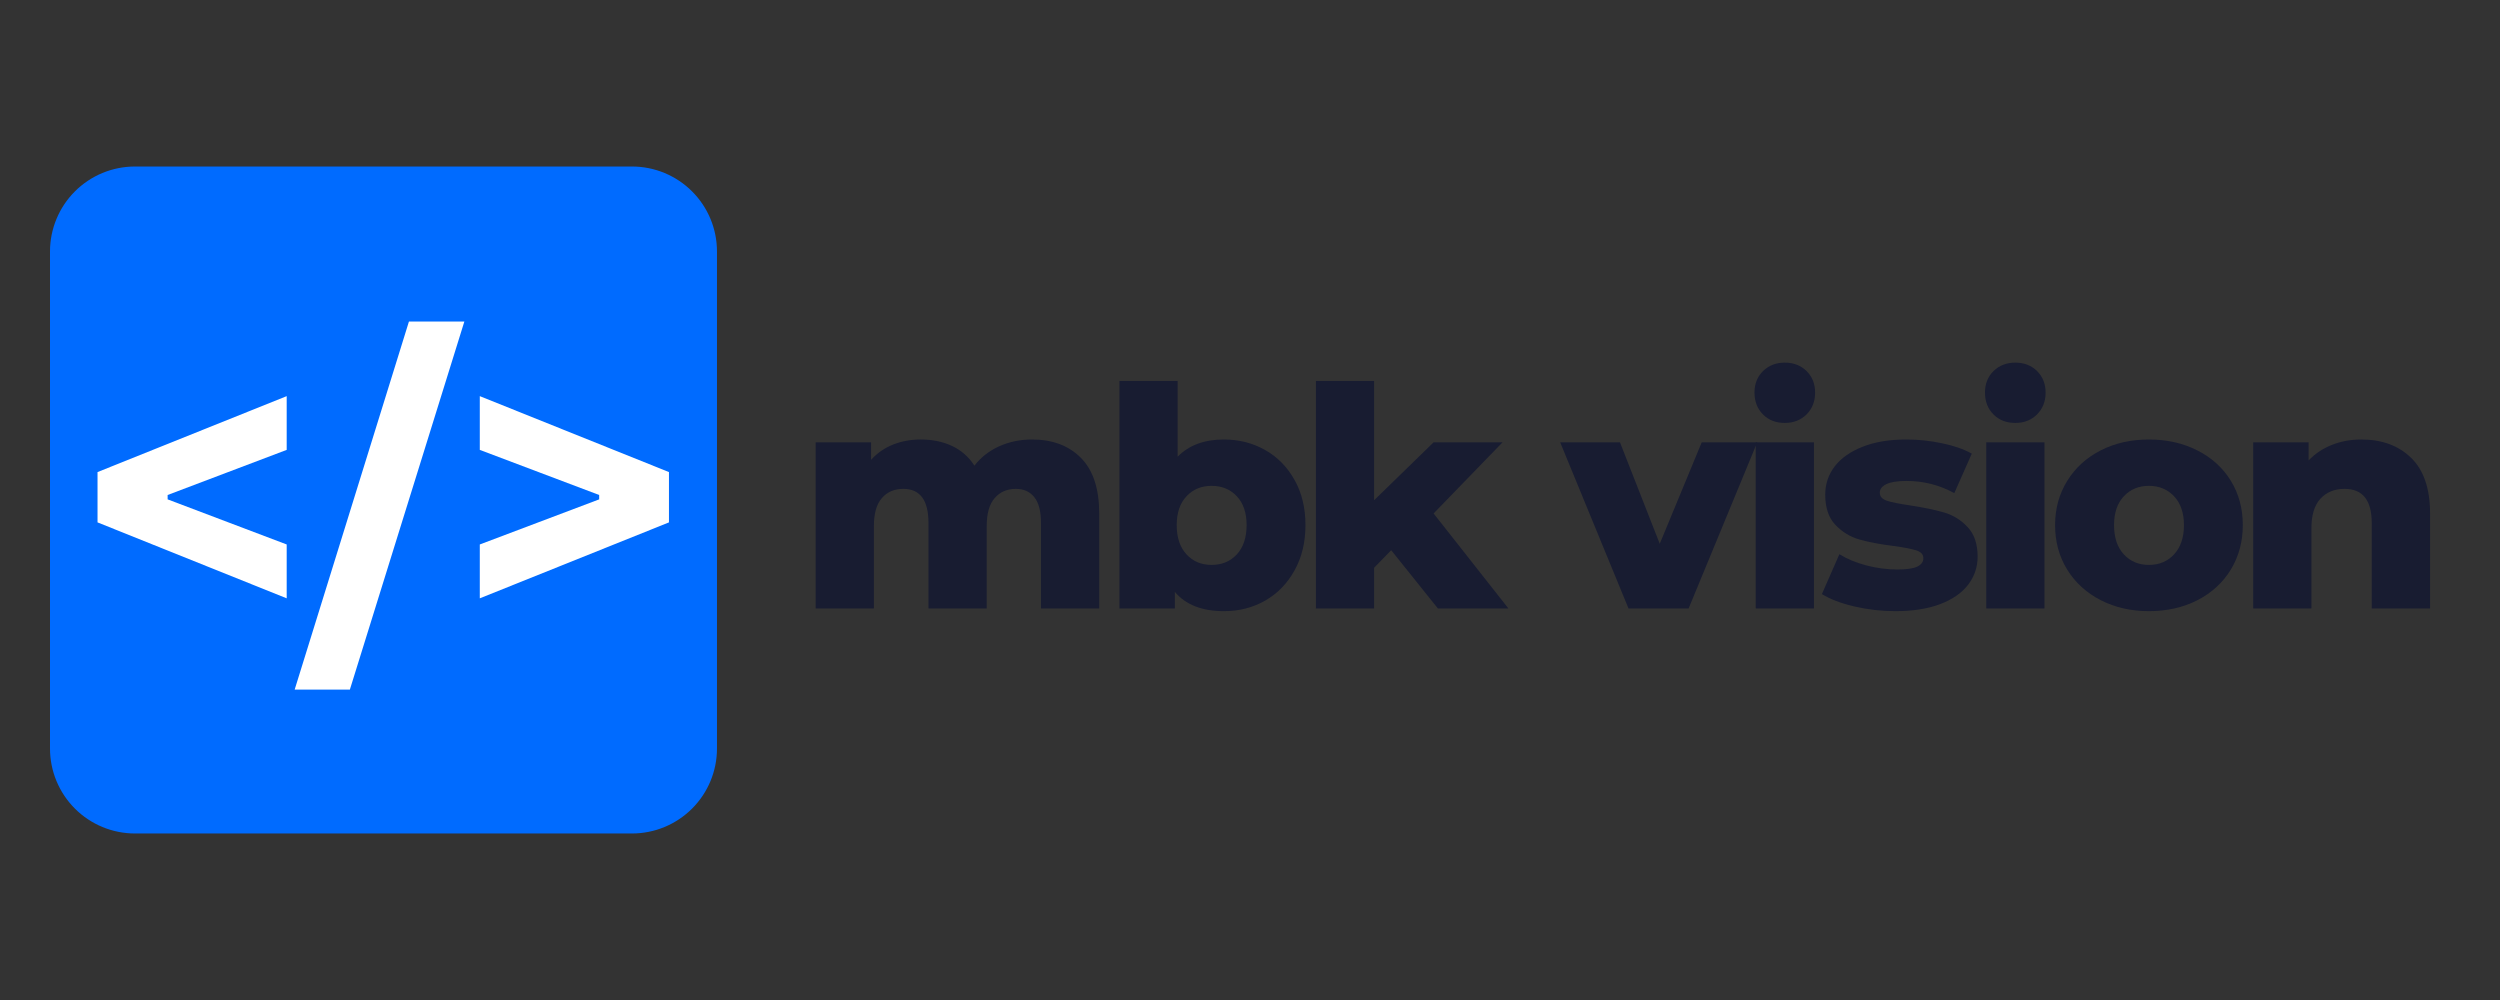 <svg xmlns="http://www.w3.org/2000/svg" xmlns:xlink="http://www.w3.org/1999/xlink" width="200" zoomAndPan="magnify" viewBox="0 0 375 150" height="80" preserveAspectRatio="xMidYMid meet" version="1.0"><rect x="0" y="0" width="375" height="150" fill="#333333" stroke="none"/><defs><g/><clipPath id="56574b94c0"><path d="M 7.5 24.977 L 107.547 24.977 L 107.547 125.023 L 7.5 125.023 Z M 7.5 24.977 " clip-rule="nonzero"/></clipPath><clipPath id="31b9eea5d3"><path d="M 20.25 24.977 L 94.797 24.977 C 98.18 24.977 101.422 26.32 103.812 28.711 C 106.207 31.102 107.547 34.344 107.547 37.727 L 107.547 112.273 C 107.547 115.656 106.207 118.898 103.812 121.289 C 101.422 123.68 98.18 125.023 94.797 125.023 L 20.25 125.023 C 16.867 125.023 13.625 123.68 11.234 121.289 C 8.844 118.898 7.5 115.656 7.5 112.273 L 7.5 37.727 C 7.5 34.344 8.844 31.102 11.234 28.711 C 13.625 26.32 16.867 24.977 20.25 24.977 Z M 20.25 24.977 " clip-rule="nonzero"/></clipPath></defs><g fill="#181c31" fill-opacity="1"><g transform="translate(119.538, 91.268)"><g><path d="M 35.266 -25.344 C 38.336 -25.344 40.785 -24.422 42.609 -22.578 C 44.43 -20.734 45.344 -17.957 45.344 -14.25 L 45.344 0 L 36.609 0 L 36.609 -12.828 C 36.609 -14.578 36.273 -15.863 35.609 -16.688 C 34.953 -17.52 34.023 -17.938 32.828 -17.938 C 31.516 -17.938 30.457 -17.473 29.656 -16.547 C 28.863 -15.629 28.469 -14.238 28.469 -12.375 L 28.469 0 L 19.734 0 L 19.734 -12.828 C 19.734 -16.234 18.473 -17.938 15.953 -17.938 C 14.609 -17.938 13.535 -17.473 12.734 -16.547 C 11.941 -15.629 11.547 -14.238 11.547 -12.375 L 11.547 0 L 2.812 0 L 2.812 -24.922 L 11.125 -24.922 L 11.125 -22.297 C 12.039 -23.305 13.133 -24.066 14.406 -24.578 C 15.688 -25.086 17.078 -25.344 18.578 -25.344 C 20.328 -25.344 21.891 -25.02 23.266 -24.375 C 24.648 -23.727 25.77 -22.742 26.625 -21.422 C 27.602 -22.68 28.844 -23.648 30.344 -24.328 C 31.852 -25.004 33.492 -25.344 35.266 -25.344 Z M 35.266 -25.344 "/></g></g></g><g fill="#181c31" fill-opacity="1"><g transform="translate(165.101, 91.268)"><g><path d="M 18.484 -25.344 C 20.754 -25.344 22.816 -24.816 24.672 -23.766 C 26.523 -22.723 27.992 -21.227 29.078 -19.281 C 30.172 -17.344 30.719 -15.082 30.719 -12.5 C 30.719 -9.926 30.172 -7.66 29.078 -5.703 C 27.992 -3.742 26.523 -2.234 24.672 -1.172 C 22.816 -0.117 20.754 0.406 18.484 0.406 C 15.203 0.406 12.75 -0.555 11.125 -2.484 L 11.125 0 L 2.812 0 L 2.812 -34.125 L 11.547 -34.125 L 11.547 -22.766 C 13.234 -24.484 15.547 -25.344 18.484 -25.344 Z M 16.641 -6.531 C 18.18 -6.531 19.441 -7.055 20.422 -8.109 C 21.398 -9.172 21.891 -10.633 21.891 -12.5 C 21.891 -14.344 21.398 -15.785 20.422 -16.828 C 19.441 -17.867 18.18 -18.391 16.641 -18.391 C 15.109 -18.391 13.852 -17.867 12.875 -16.828 C 11.895 -15.785 11.406 -14.344 11.406 -12.5 C 11.406 -10.633 11.895 -9.172 12.875 -8.109 C 13.852 -7.055 15.109 -6.531 16.641 -6.531 Z M 16.641 -6.531 "/></g></g></g><g fill="#181c31" fill-opacity="1"><g transform="translate(194.572, 91.268)"><g><path d="M 14.109 -8.734 L 11.547 -6.109 L 11.547 0 L 2.812 0 L 2.812 -34.125 L 11.547 -34.125 L 11.547 -16.234 L 20.469 -24.922 L 30.812 -24.922 L 20.469 -14.25 L 31.688 0 L 21.109 0 Z M 14.109 -8.734 "/></g></g></g><g fill="#181c31" fill-opacity="1"><g transform="translate(223.63, 91.268)"><g/></g></g><g fill="#181c31" fill-opacity="1"><g transform="translate(234.526, 91.268)"><g><path d="M 29.062 -24.922 L 18.766 0 L 9.75 0 L -0.5 -24.922 L 8.469 -24.922 L 14.438 -9.703 L 20.734 -24.922 Z M 29.062 -24.922 "/></g></g></g><g fill="#181c31" fill-opacity="1"><g transform="translate(260.548, 91.268)"><g><path d="M 2.812 -24.922 L 11.547 -24.922 L 11.547 0 L 2.812 0 Z M 7.172 -27.828 C 5.828 -27.828 4.734 -28.254 3.891 -29.109 C 3.047 -29.961 2.625 -31.051 2.625 -32.375 C 2.625 -33.688 3.051 -34.766 3.906 -35.609 C 4.77 -36.453 5.859 -36.875 7.172 -36.875 C 8.492 -36.875 9.582 -36.453 10.438 -35.609 C 11.289 -34.766 11.719 -33.688 11.719 -32.375 C 11.719 -31.051 11.289 -29.961 10.438 -29.109 C 9.582 -28.254 8.492 -27.828 7.172 -27.828 Z M 7.172 -27.828 "/></g></g></g><g fill="#181c31" fill-opacity="1"><g transform="translate(272.456, 91.268)"><g><path d="M 11.859 0.406 C 9.773 0.406 7.723 0.172 5.703 -0.297 C 3.68 -0.773 2.055 -1.395 0.828 -2.156 L 3.453 -8.141 C 4.586 -7.43 5.938 -6.867 7.5 -6.453 C 9.062 -6.047 10.609 -5.844 12.141 -5.844 C 13.547 -5.844 14.547 -5.988 15.141 -6.281 C 15.742 -6.57 16.047 -6.992 16.047 -7.547 C 16.047 -8.098 15.688 -8.488 14.969 -8.719 C 14.25 -8.945 13.109 -9.164 11.547 -9.375 C 9.547 -9.625 7.848 -9.945 6.453 -10.344 C 5.066 -10.738 3.863 -11.473 2.844 -12.547 C 1.832 -13.617 1.328 -15.125 1.328 -17.062 C 1.328 -18.656 1.801 -20.07 2.75 -21.312 C 3.707 -22.551 5.098 -23.531 6.922 -24.25 C 8.742 -24.977 10.926 -25.344 13.469 -25.344 C 15.281 -25.344 17.07 -25.156 18.844 -24.781 C 20.625 -24.414 22.113 -23.895 23.312 -23.219 L 20.688 -17.297 C 18.477 -18.516 16.086 -19.125 13.516 -19.125 C 12.141 -19.125 11.129 -18.961 10.484 -18.641 C 9.836 -18.316 9.516 -17.895 9.516 -17.375 C 9.516 -16.801 9.867 -16.395 10.578 -16.156 C 11.285 -15.926 12.453 -15.691 14.078 -15.453 C 16.129 -15.141 17.828 -14.785 19.172 -14.391 C 20.523 -13.992 21.695 -13.266 22.688 -12.203 C 23.688 -11.148 24.188 -9.672 24.188 -7.766 C 24.188 -6.203 23.711 -4.801 22.766 -3.562 C 21.816 -2.32 20.41 -1.348 18.547 -0.641 C 16.691 0.055 14.461 0.406 11.859 0.406 Z M 11.859 0.406 "/></g></g></g><g fill="#181c31" fill-opacity="1"><g transform="translate(295.122, 91.268)"><g><path d="M 2.812 -24.922 L 11.547 -24.922 L 11.547 0 L 2.812 0 Z M 7.172 -27.828 C 5.828 -27.828 4.734 -28.254 3.891 -29.109 C 3.047 -29.961 2.625 -31.051 2.625 -32.375 C 2.625 -33.688 3.051 -34.766 3.906 -35.609 C 4.77 -36.453 5.859 -36.875 7.172 -36.875 C 8.492 -36.875 9.582 -36.453 10.438 -35.609 C 11.289 -34.766 11.719 -33.688 11.719 -32.375 C 11.719 -31.051 11.289 -29.961 10.438 -29.109 C 9.582 -28.254 8.492 -27.828 7.172 -27.828 Z M 7.172 -27.828 "/></g></g></g><g fill="#181c31" fill-opacity="1"><g transform="translate(307.029, 91.268)"><g><path d="M 15.312 0.406 C 12.645 0.406 10.238 -0.141 8.094 -1.234 C 5.945 -2.336 4.266 -3.867 3.047 -5.828 C 1.836 -7.797 1.234 -10.02 1.234 -12.5 C 1.234 -14.957 1.836 -17.164 3.047 -19.125 C 4.266 -21.094 5.938 -22.617 8.062 -23.703 C 10.195 -24.797 12.613 -25.344 15.312 -25.344 C 18.008 -25.344 20.43 -24.797 22.578 -23.703 C 24.723 -22.617 26.395 -21.102 27.594 -19.156 C 28.789 -17.207 29.391 -14.988 29.391 -12.5 C 29.391 -10.02 28.789 -7.797 27.594 -5.828 C 26.395 -3.867 24.723 -2.336 22.578 -1.234 C 20.43 -0.141 18.008 0.406 15.312 0.406 Z M 15.312 -6.531 C 16.844 -6.531 18.098 -7.055 19.078 -8.109 C 20.066 -9.172 20.562 -10.633 20.562 -12.5 C 20.562 -14.344 20.066 -15.785 19.078 -16.828 C 18.098 -17.867 16.844 -18.391 15.312 -18.391 C 13.781 -18.391 12.523 -17.867 11.547 -16.828 C 10.566 -15.785 10.078 -14.344 10.078 -12.5 C 10.078 -10.633 10.566 -9.172 11.547 -8.109 C 12.523 -7.055 13.781 -6.531 15.312 -6.531 Z M 15.312 -6.531 "/></g></g></g><g fill="#181c31" fill-opacity="1"><g transform="translate(335.167, 91.268)"><g><path d="M 19.031 -25.344 C 22.133 -25.344 24.629 -24.422 26.516 -22.578 C 28.398 -20.734 29.344 -17.957 29.344 -14.25 L 29.344 0 L 20.594 0 L 20.594 -12.828 C 20.594 -16.234 19.234 -17.938 16.516 -17.938 C 15.004 -17.938 13.797 -17.441 12.891 -16.453 C 11.992 -15.473 11.547 -14.004 11.547 -12.047 L 11.547 0 L 2.812 0 L 2.812 -24.922 L 11.125 -24.922 L 11.125 -22.203 C 12.102 -23.223 13.266 -24 14.609 -24.531 C 15.961 -25.07 17.438 -25.344 19.031 -25.344 Z M 19.031 -25.344 "/></g></g></g><g clip-path="url(#56574b94c0)"><g clip-path="url(#31b9eea5d3)"><path fill="#006bff" d="M 7.5 24.977 L 107.547 24.977 L 107.547 125.023 L 7.5 125.023 Z M 7.5 24.977 " fill-opacity="1" fill-rule="nonzero"/></g></g><g fill="#ffffff" fill-opacity="1"><g transform="translate(11.895, 96.858)"><g><path d="M 31.109 -15.188 L 31.109 -7.109 L 2.734 -18.5 L 2.734 -26.047 L 31.109 -37.438 L 31.109 -29.375 L 13.25 -22.609 L 13.25 -21.953 Z M 31.109 -15.188 "/></g></g></g><g fill="#ffffff" fill-opacity="1"><g transform="translate(44.012, 96.858)"><g><path d="M 8.469 6.578 L 0.188 6.578 L 17.328 -48.625 L 25.641 -48.625 Z M 8.469 6.578 "/></g></g></g><g fill="#ffffff" fill-opacity="1"><g transform="translate(68.453, 96.858)"><g><path d="M 31.891 -18.5 L 3.516 -7.109 L 3.516 -15.188 L 21.422 -21.953 L 21.422 -22.609 L 3.516 -29.375 L 3.516 -37.438 L 31.891 -26.047 Z M 31.891 -18.5 "/></g></g></g></svg>
